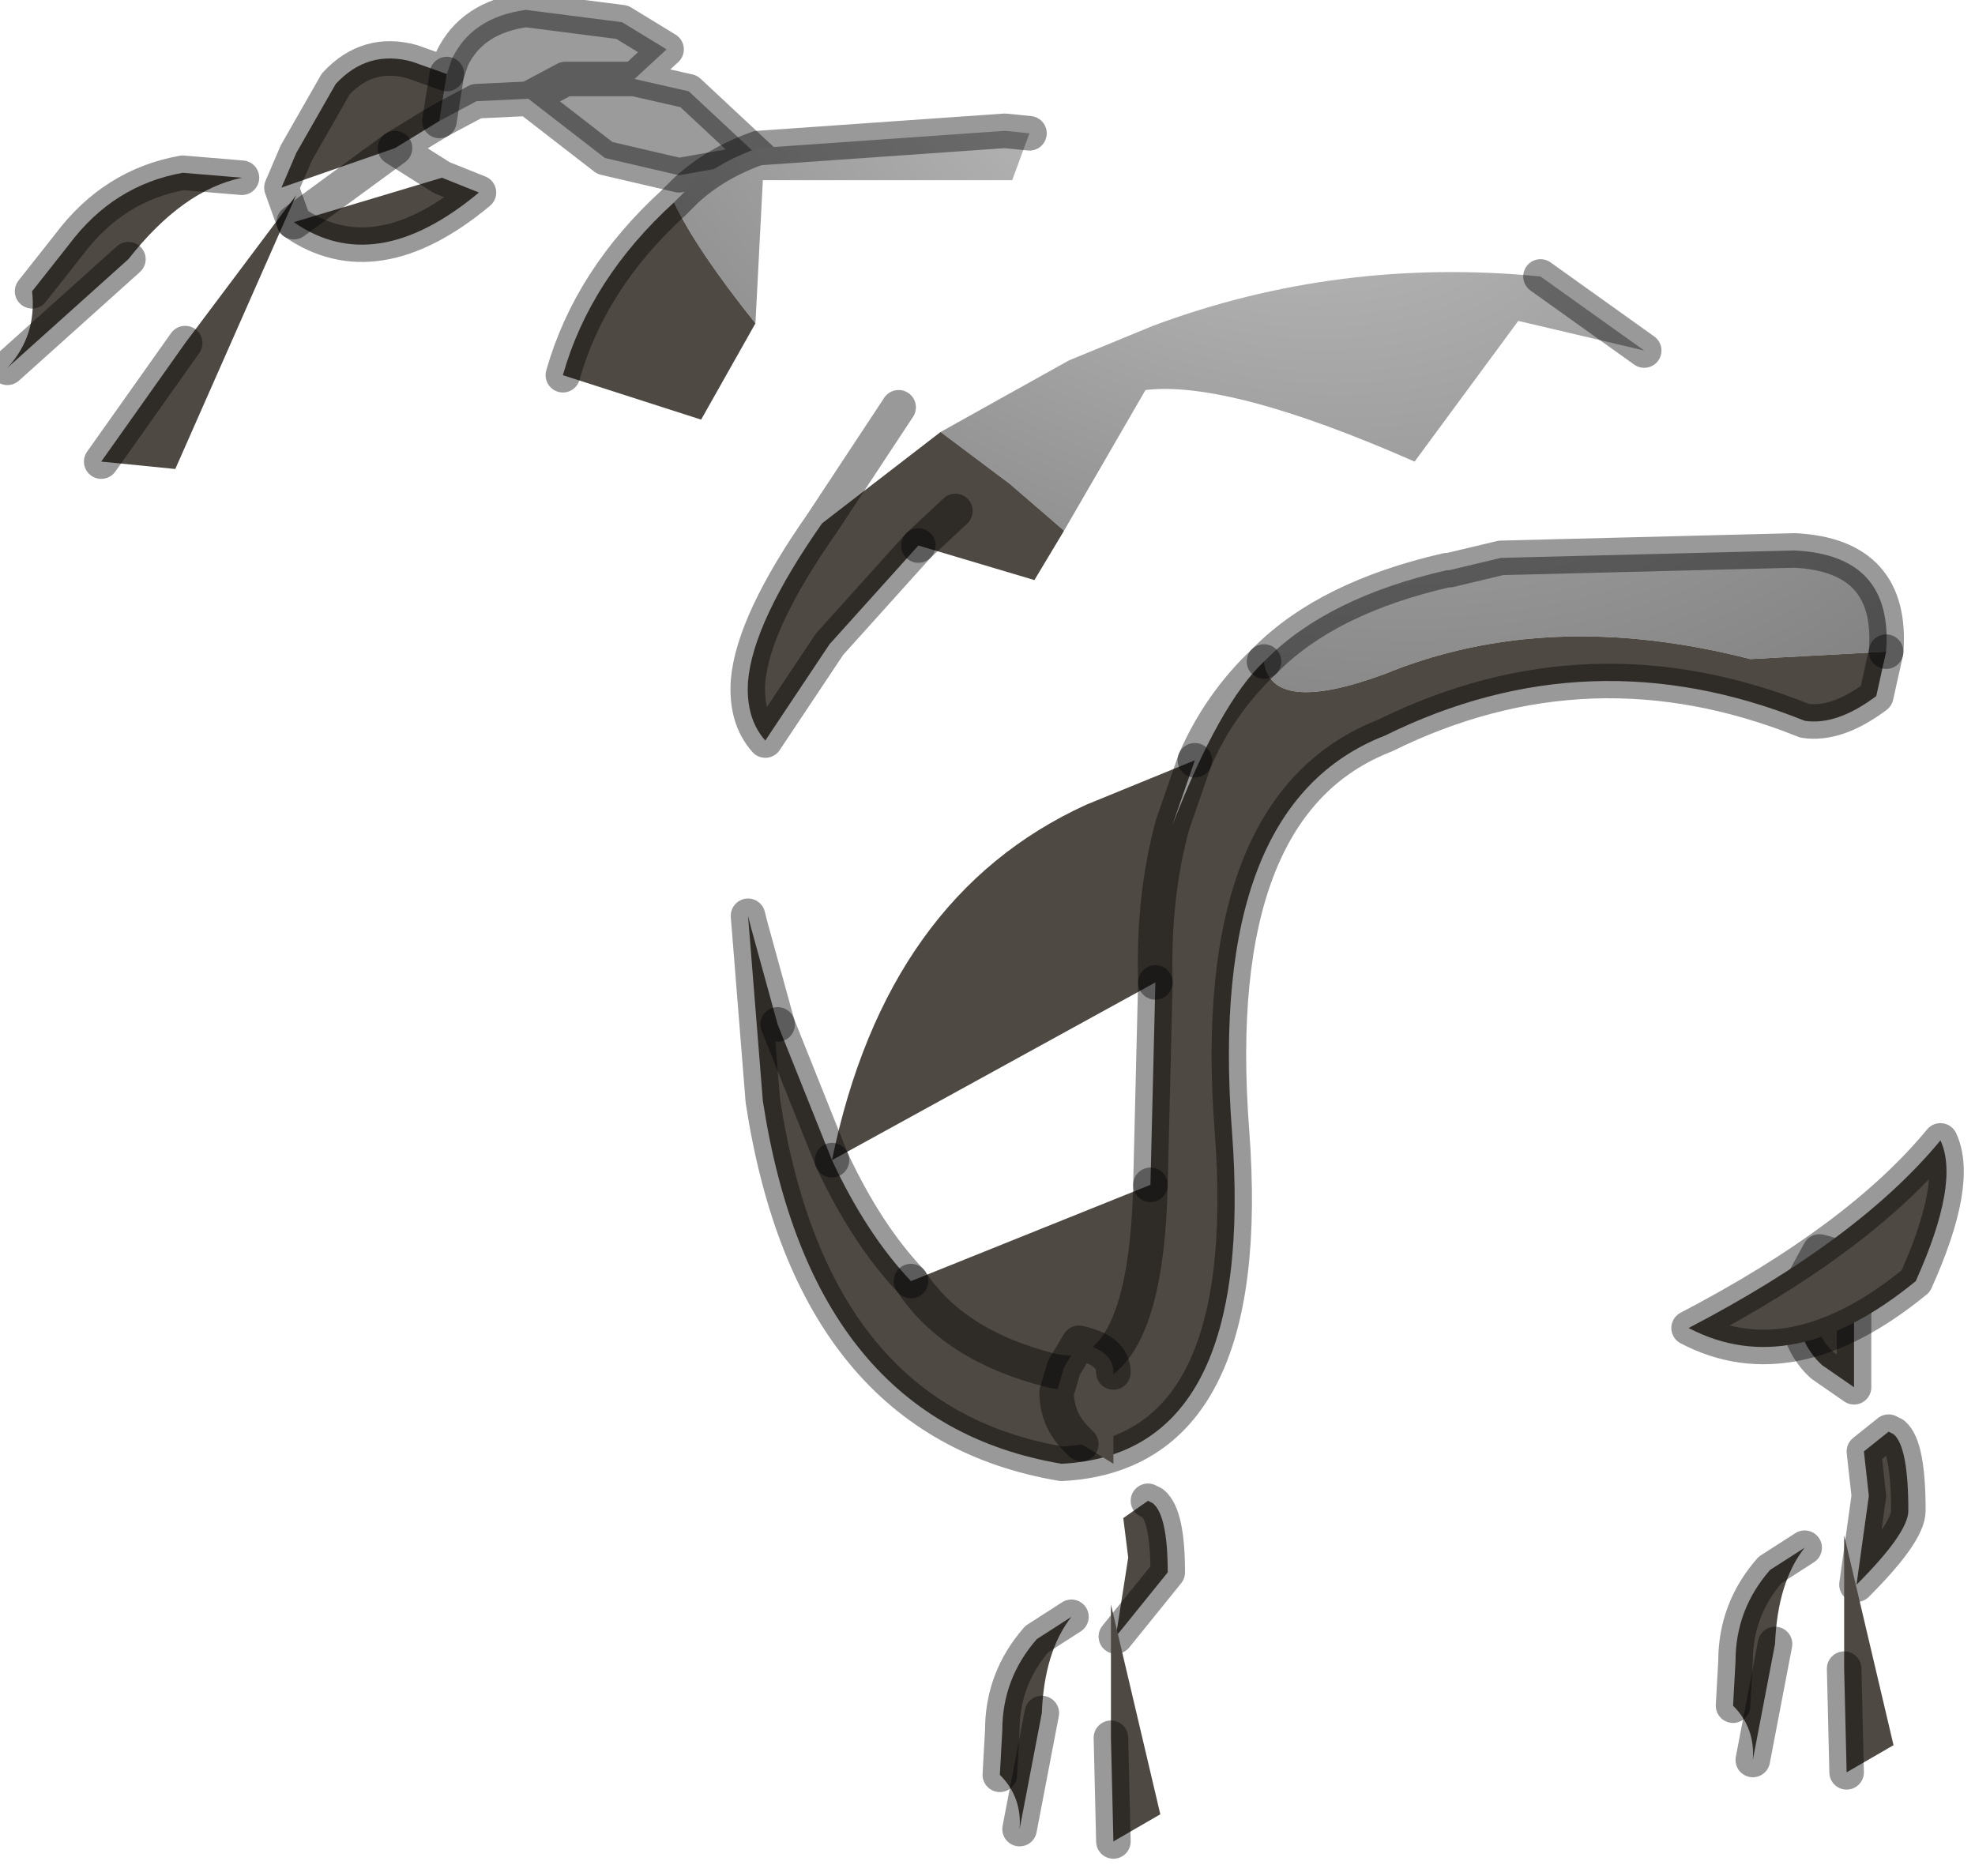 <?xml version="1.0" encoding="utf-8"?>
<svg version="1.1" id="Layer_1"
xmlns="http://www.w3.org/2000/svg"
xmlns:xlink="http://www.w3.org/1999/xlink"
width="40px" height="38px"
xml:space="preserve">
<g id="PathID_2925" transform="matrix(1, 0, 0, 1, 0.15, 0.15)">
<path style="fill:#4F4943;fill-opacity:1" d="M2.45 5.1L0 7.3Q0.6 6.65 0.5 5.75L1.25 4.8Q2.15 3.6 3.55 3.35L4.75 3.45Q3.55 3.7 2.45 5.1M1.9 9.2L3.6 6.8L5.85 3.8L3.4 9.35L1.9 9.2" />
<path style="fill:none;stroke-width:0.7;stroke-linecap:round;stroke-linejoin:round;stroke-miterlimit:3;stroke:#000000;stroke-opacity:0.4" d="M4.75 3.45L3.55 3.35Q2.15 3.6 1.25 4.8L0.5 5.75" />
<path style="fill:none;stroke-width:0.7;stroke-linecap:round;stroke-linejoin:round;stroke-miterlimit:3;stroke:#000000;stroke-opacity:0.4" d="M0 7.3L2.45 5.1" />
<path style="fill:none;stroke-width:0.7;stroke-linecap:round;stroke-linejoin:round;stroke-miterlimit:3;stroke:#000000;stroke-opacity:0.4" d="M1.9 9.2L3.6 6.8" />
</g>
<g id="PathID_2926" transform="matrix(1, 0, 0, 1, 0.15, 0.15)">
<path style="fill:#9B9B9B;fill-opacity:1" d="M11.3 1.45L12.7 1.45L13.8 1.7L15.3 3.1L13.6 3.4L12.1 3.05L10.55 1.85L9.5 1.9L11.3 1.45M9.5 1.9L8.75 2.3L8.9 1.35L9 1.05Q9.4 0.2 10.5 0.05L12.45 0.3L13.35 0.85L12.7 1.45L11.3 1.45L10.55 1.85" />
<path style="fill:#4F4943;fill-opacity:1" d="M8.75 2.3L7.85 2.85L5.8 4.35L8.8 3.45L9.55 3.75Q7.45 5.5 5.8 4.35L7.85 2.85L5.55 3.65L5.85 2.95L6.65 1.55Q7.3 0.85 8.2 1.1L8.9 1.35L8.75 2.3" />
<path style="fill:none;stroke-width:0.7;stroke-linecap:round;stroke-linejoin:round;stroke-miterlimit:3;stroke:#000000;stroke-opacity:0.4" d="M10.55 1.85L12.1 3.05L13.6 3.4L15.3 3.1L13.8 1.7L12.7 1.45L11.3 1.45L10.55 1.85L9.5 1.9L8.75 2.3L7.85 2.85L8.8 3.45L9.55 3.75Q7.45 5.5 5.8 4.35L5.55 3.65L5.85 2.95L6.65 1.55Q7.3 0.85 8.2 1.1L8.9 1.35L9 1.05Q9.4 0.2 10.5 0.05L12.45 0.3L13.35 0.85L12.7 1.45" />
<path style="fill:none;stroke-width:0.7;stroke-linecap:round;stroke-linejoin:round;stroke-miterlimit:3;stroke:#000000;stroke-opacity:0.4" d="M8.75 2.3L8.9 1.35" />
<path style="fill:none;stroke-width:0.7;stroke-linecap:round;stroke-linejoin:round;stroke-miterlimit:3;stroke:#000000;stroke-opacity:0.4" d="M5.8 4.35L7.85 2.85" />
</g>
<g id="PathID_2927" transform="matrix(1, 0, 0, 1, 0.15, 0.15)">
<radialGradient
id="RadialGradID_916" gradientUnits="userSpaceOnUse" gradientTransform="matrix(0.022, 0.011, -0.008, 0.016, 24.65, 0.2)" spreadMethod ="pad" cx="0" cy="0" r="819.2" fx="0" fy="0" >
<stop  offset="0.004"  style="stop-color:#C6C6C6;stop-opacity:1" />
<stop  offset="1"  style="stop-color:#808080;stop-opacity:1" />
</radialGradient>
<path style="fill:url(#RadialGradID_916) " d="M20.3 9.65L18.9 8.6L21.5 7.15L23.2 6.45Q26.95 5.05 31.05 5.45L33.15 6.95L30.6 6.35L28.5 9.2Q24.75 7.55 23.05 7.75L21.4 10.6L20.3 9.65M35.3 13.2Q31.2 12.15 27.9 13.5Q25.6 14.35 25.45 13.25L25.5 13.2Q26.75 11.95 29.15 11.4L29.2 11.4L30.25 11.15L36.2 11Q38.2 11.1 38.05 13.05L35.3 13.2M13.5 3.95L13.75 3.7Q14.35 3.15 15.2 2.85L20.2 2.5L20.7 2.55L20.35 3.5L15.3 3.5L15.15 6.4Q13.95 4.9 13.5 3.95" />
<path style="fill:#4F4943;fill-opacity:1" d="M18.9 8.6L20.3 9.65L21.4 10.6L20.8 11.6L18.45 10.9L16.65 12.9L15.35 14.85Q14.95 14.4 15 13.65Q15.1 12.45 16.5 10.45L18.9 8.6M25.45 13.25Q25.6 14.35 27.9 13.5Q31.2 12.15 35.3 13.2L38.05 13.05L37.85 13.95Q37.05 14.55 36.4 14.45Q32.05 12.7 27.9 14.75Q24.3 16.15 24.8 22.75Q25.3 29.3 21.35 29.5Q16.3 28.65 15.3 22.15L15 18.4L15.05 18.6L15.6 20.6L16.7 23.35Q17.8 18 21.85 16.15L24.05 15.25L23.6 16.55Q24.55 14.1 25.45 13.25M15.15 6.4L14.05 8.35L11.25 7.45Q11.8 5.5 13.5 3.95Q13.95 4.9 15.15 6.4M23.6 16.55Q23.2 18 23.25 19.75L16.7 23.35Q17.4 24.85 18.3 25.8Q19.15 27.1 21.1 27.6Q19.15 27.1 18.3 25.8L23.15 23.85L23.25 19.75Q23.2 18 23.6 16.55L24.05 15.25M21.1 27.6Q23.05 28.1 23.15 23.85Q23.05 28.1 21.1 27.6M19.2 10.2L18.45 10.9L19.2 10.2M16.7 23.35L15.6 20.6" />
<path style="fill:none;stroke-width:0.7;stroke-linecap:round;stroke-linejoin:round;stroke-miterlimit:3;stroke:#000000;stroke-opacity:0.4" d="M33.15 6.95L31.05 5.45" />
<path style="fill:none;stroke-width:0.7;stroke-linecap:round;stroke-linejoin:round;stroke-miterlimit:3;stroke:#000000;stroke-opacity:0.4" d="M18.45 10.9L16.65 12.9L15.35 14.85Q14.95 14.4 15 13.65Q15.1 12.45 16.5 10.45L18.05 8.1" />
<path style="fill:none;stroke-width:0.7;stroke-linecap:round;stroke-linejoin:round;stroke-miterlimit:3;stroke:#000000;stroke-opacity:0.4" d="M38.05 13.05Q38.2 11.1 36.2 11L30.25 11.15L29.2 11.4L29.15 11.4Q26.75 11.95 25.5 13.2L25.45 13.25" />
<path style="fill:none;stroke-width:0.7;stroke-linecap:round;stroke-linejoin:round;stroke-miterlimit:3;stroke:#000000;stroke-opacity:0.4" d="M38.05 13.05L37.85 13.95Q37.05 14.55 36.4 14.45Q32.05 12.7 27.9 14.75Q24.3 16.15 24.8 22.75Q25.3 29.3 21.35 29.5Q16.3 28.65 15.3 22.15L15 18.4L15.05 18.6L15.6 20.6" />
<path style="fill:none;stroke-width:0.7;stroke-linecap:round;stroke-linejoin:round;stroke-miterlimit:3;stroke:#000000;stroke-opacity:0.4" d="M24.05 15.25Q24.55 14.1 25.45 13.25" />
<path style="fill:none;stroke-width:0.7;stroke-linecap:round;stroke-linejoin:round;stroke-miterlimit:3;stroke:#000000;stroke-opacity:0.4" d="M11.25 7.45Q11.8 5.5 13.5 3.95L13.75 3.7Q14.35 3.15 15.2 2.85L20.2 2.5L20.7 2.55" />
<path style="fill:none;stroke-width:0.7;stroke-linecap:round;stroke-linejoin:round;stroke-miterlimit:3;stroke:#000000;stroke-opacity:0.4" d="M23.25 19.75Q23.2 18 23.6 16.55L24.05 15.25" />
<path style="fill:none;stroke-width:0.7;stroke-linecap:round;stroke-linejoin:round;stroke-miterlimit:3;stroke:#000000;stroke-opacity:0.4" d="M23.15 23.85L23.25 19.75" />
<path style="fill:none;stroke-width:0.7;stroke-linecap:round;stroke-linejoin:round;stroke-miterlimit:3;stroke:#000000;stroke-opacity:0.4" d="M16.7 23.35Q17.4 24.85 18.3 25.8" />
<path style="fill:none;stroke-width:0.7;stroke-linecap:round;stroke-linejoin:round;stroke-miterlimit:3;stroke:#000000;stroke-opacity:0.4" d="M23.15 23.85Q23.05 28.1 21.1 27.6Q19.15 27.1 18.3 25.8" />
<path style="fill:none;stroke-width:0.7;stroke-linecap:round;stroke-linejoin:round;stroke-miterlimit:3;stroke:#000000;stroke-opacity:0.4" d="M18.45 10.9L19.2 10.2" />
<path style="fill:none;stroke-width:0.7;stroke-linecap:round;stroke-linejoin:round;stroke-miterlimit:3;stroke:#000000;stroke-opacity:0.4" d="M15.6 20.6L16.7 23.35" />
</g>
<g id="PathID_2928" transform="matrix(1, 0, 0, 1, 0.15, 0.15)">
<path style="fill:#4F4943;fill-opacity:1" d="M22.4 29.5L21.75 29.1L21.65 29Q21.25 28.6 21.25 28.05L21.4 27.55L21.7 27.05Q22.4 27.2 22.4 27.65L22.4 29.5M23.1 30.25L23.2 30.3Q23.5 30.55 23.5 31.7L22.45 33L22.7 31.4L22.6 30.6L23.1 30.25" />
<path style="fill:none;stroke-width:0.7;stroke-linecap:round;stroke-linejoin:round;stroke-miterlimit:3;stroke:#000000;stroke-opacity:0.4" d="M22.4 27.65Q22.4 27.2 21.7 27.05L21.4 27.55L21.25 28.05Q21.25 28.6 21.65 29L21.75 29.1" />
<path style="fill:none;stroke-width:0.7;stroke-linecap:round;stroke-linejoin:round;stroke-miterlimit:3;stroke:#000000;stroke-opacity:0.4" d="M23.1 30.25L23.2 30.3Q23.5 30.55 23.5 31.7L22.45 33" />
</g>
<g id="PathID_2929" transform="matrix(1, 0, 0, 1, 0.15, 0.15)">
<path style="fill:#4F4943;fill-opacity:1" d="M20.95 34.55L20.5 36.9Q20.55 36.25 20.1 35.8L20.15 34.9Q20.15 33.85 20.85 33.05L21.55 32.6Q21 33.3 20.95 34.55M22.35 35.05L22.35 32.35L23.35 36.6L22.4 37.15L22.35 35.05" />
<path style="fill:none;stroke-width:0.7;stroke-linecap:round;stroke-linejoin:round;stroke-miterlimit:3;stroke:#000000;stroke-opacity:0.4" d="M21.55 32.6L20.85 33.05Q20.15 33.85 20.15 34.9L20.1 35.8" />
<path style="fill:none;stroke-width:0.7;stroke-linecap:round;stroke-linejoin:round;stroke-miterlimit:3;stroke:#000000;stroke-opacity:0.4" d="M20.5 36.9L20.95 34.55" />
<path style="fill:none;stroke-width:0.7;stroke-linecap:round;stroke-linejoin:round;stroke-miterlimit:3;stroke:#000000;stroke-opacity:0.4" d="M22.4 37.15L22.35 35.05" />
</g>
<g id="PathID_2930" transform="matrix(1, 0, 0, 1, 0.15, 0.15)">
<path style="fill:#4F4943;fill-opacity:1" d="M36.7 25.2Q37.4 25.35 37.4 25.9L37.4 27.95L36.75 27.5L36.65 27.4Q36.25 26.95 36.25 26.35L36.4 25.75L36.7 25.2M37.6 29.25L38.1 28.85L38.2 28.9Q38.5 29.15 38.5 30.45Q38.5 30.9 37.45 31.95L37.7 30.15L37.6 29.25" />
<path style="fill:none;stroke-width:0.7;stroke-linecap:round;stroke-linejoin:round;stroke-miterlimit:3;stroke:#000000;stroke-opacity:0.4" d="M36.7 25.2Q37.4 25.35 37.4 25.9L37.4 27.95L36.75 27.5L36.65 27.4Q36.25 26.95 36.25 26.35L36.4 25.75L36.7 25.2z" />
<path style="fill:none;stroke-width:0.7;stroke-linecap:round;stroke-linejoin:round;stroke-miterlimit:3;stroke:#000000;stroke-opacity:0.4" d="M37.6 29.25L38.1 28.85L38.2 28.9Q38.5 29.15 38.5 30.45Q38.5 30.9 37.45 31.95L37.7 30.15L37.6 29.25z" />
</g>
<g id="PathID_2931" transform="matrix(1, 0, 0, 1, 0.15, 0.15)">
<path style="fill:#4F4943;fill-opacity:1" d="M34.95 34.4L35 33.5Q35 32.45 35.7 31.65L36.4 31.2Q35.85 31.9 35.8 33.15L35.35 35.5Q35.4 34.85 34.95 34.4M37.2 33.65L37.2 30.95L38.2 35.2L37.25 35.75L37.2 33.65" />
<path style="fill:none;stroke-width:0.7;stroke-linecap:round;stroke-linejoin:round;stroke-miterlimit:3;stroke:#000000;stroke-opacity:0.4" d="M34.95 34.4L35 33.5Q35 32.45 35.7 31.65L36.4 31.2" />
<path style="fill:none;stroke-width:0.7;stroke-linecap:round;stroke-linejoin:round;stroke-miterlimit:3;stroke:#000000;stroke-opacity:0.4" d="M35.8 33.15L35.35 35.5" />
<path style="fill:none;stroke-width:0.7;stroke-linecap:round;stroke-linejoin:round;stroke-miterlimit:3;stroke:#000000;stroke-opacity:0.4" d="M37.25 35.75L37.2 33.65" />
</g>
<g id="PathID_2932" transform="matrix(1, 0, 0, 1, 0.15, 0.15)">
<path style="fill:#4F4943;fill-opacity:1" d="M39.15 22.95Q39.55 23.8 38.65 25.8Q36.15 27.85 34.05 26.75Q37.5 24.95 39.15 22.95" />
<path style="fill:none;stroke-width:0.7;stroke-linecap:round;stroke-linejoin:round;stroke-miterlimit:3;stroke:#000000;stroke-opacity:0.4" d="M34.05 26.75Q36.15 27.85 38.65 25.8Q39.55 23.8 39.15 22.95Q37.5 24.95 34.05 26.75z" />
</g>
</svg>
